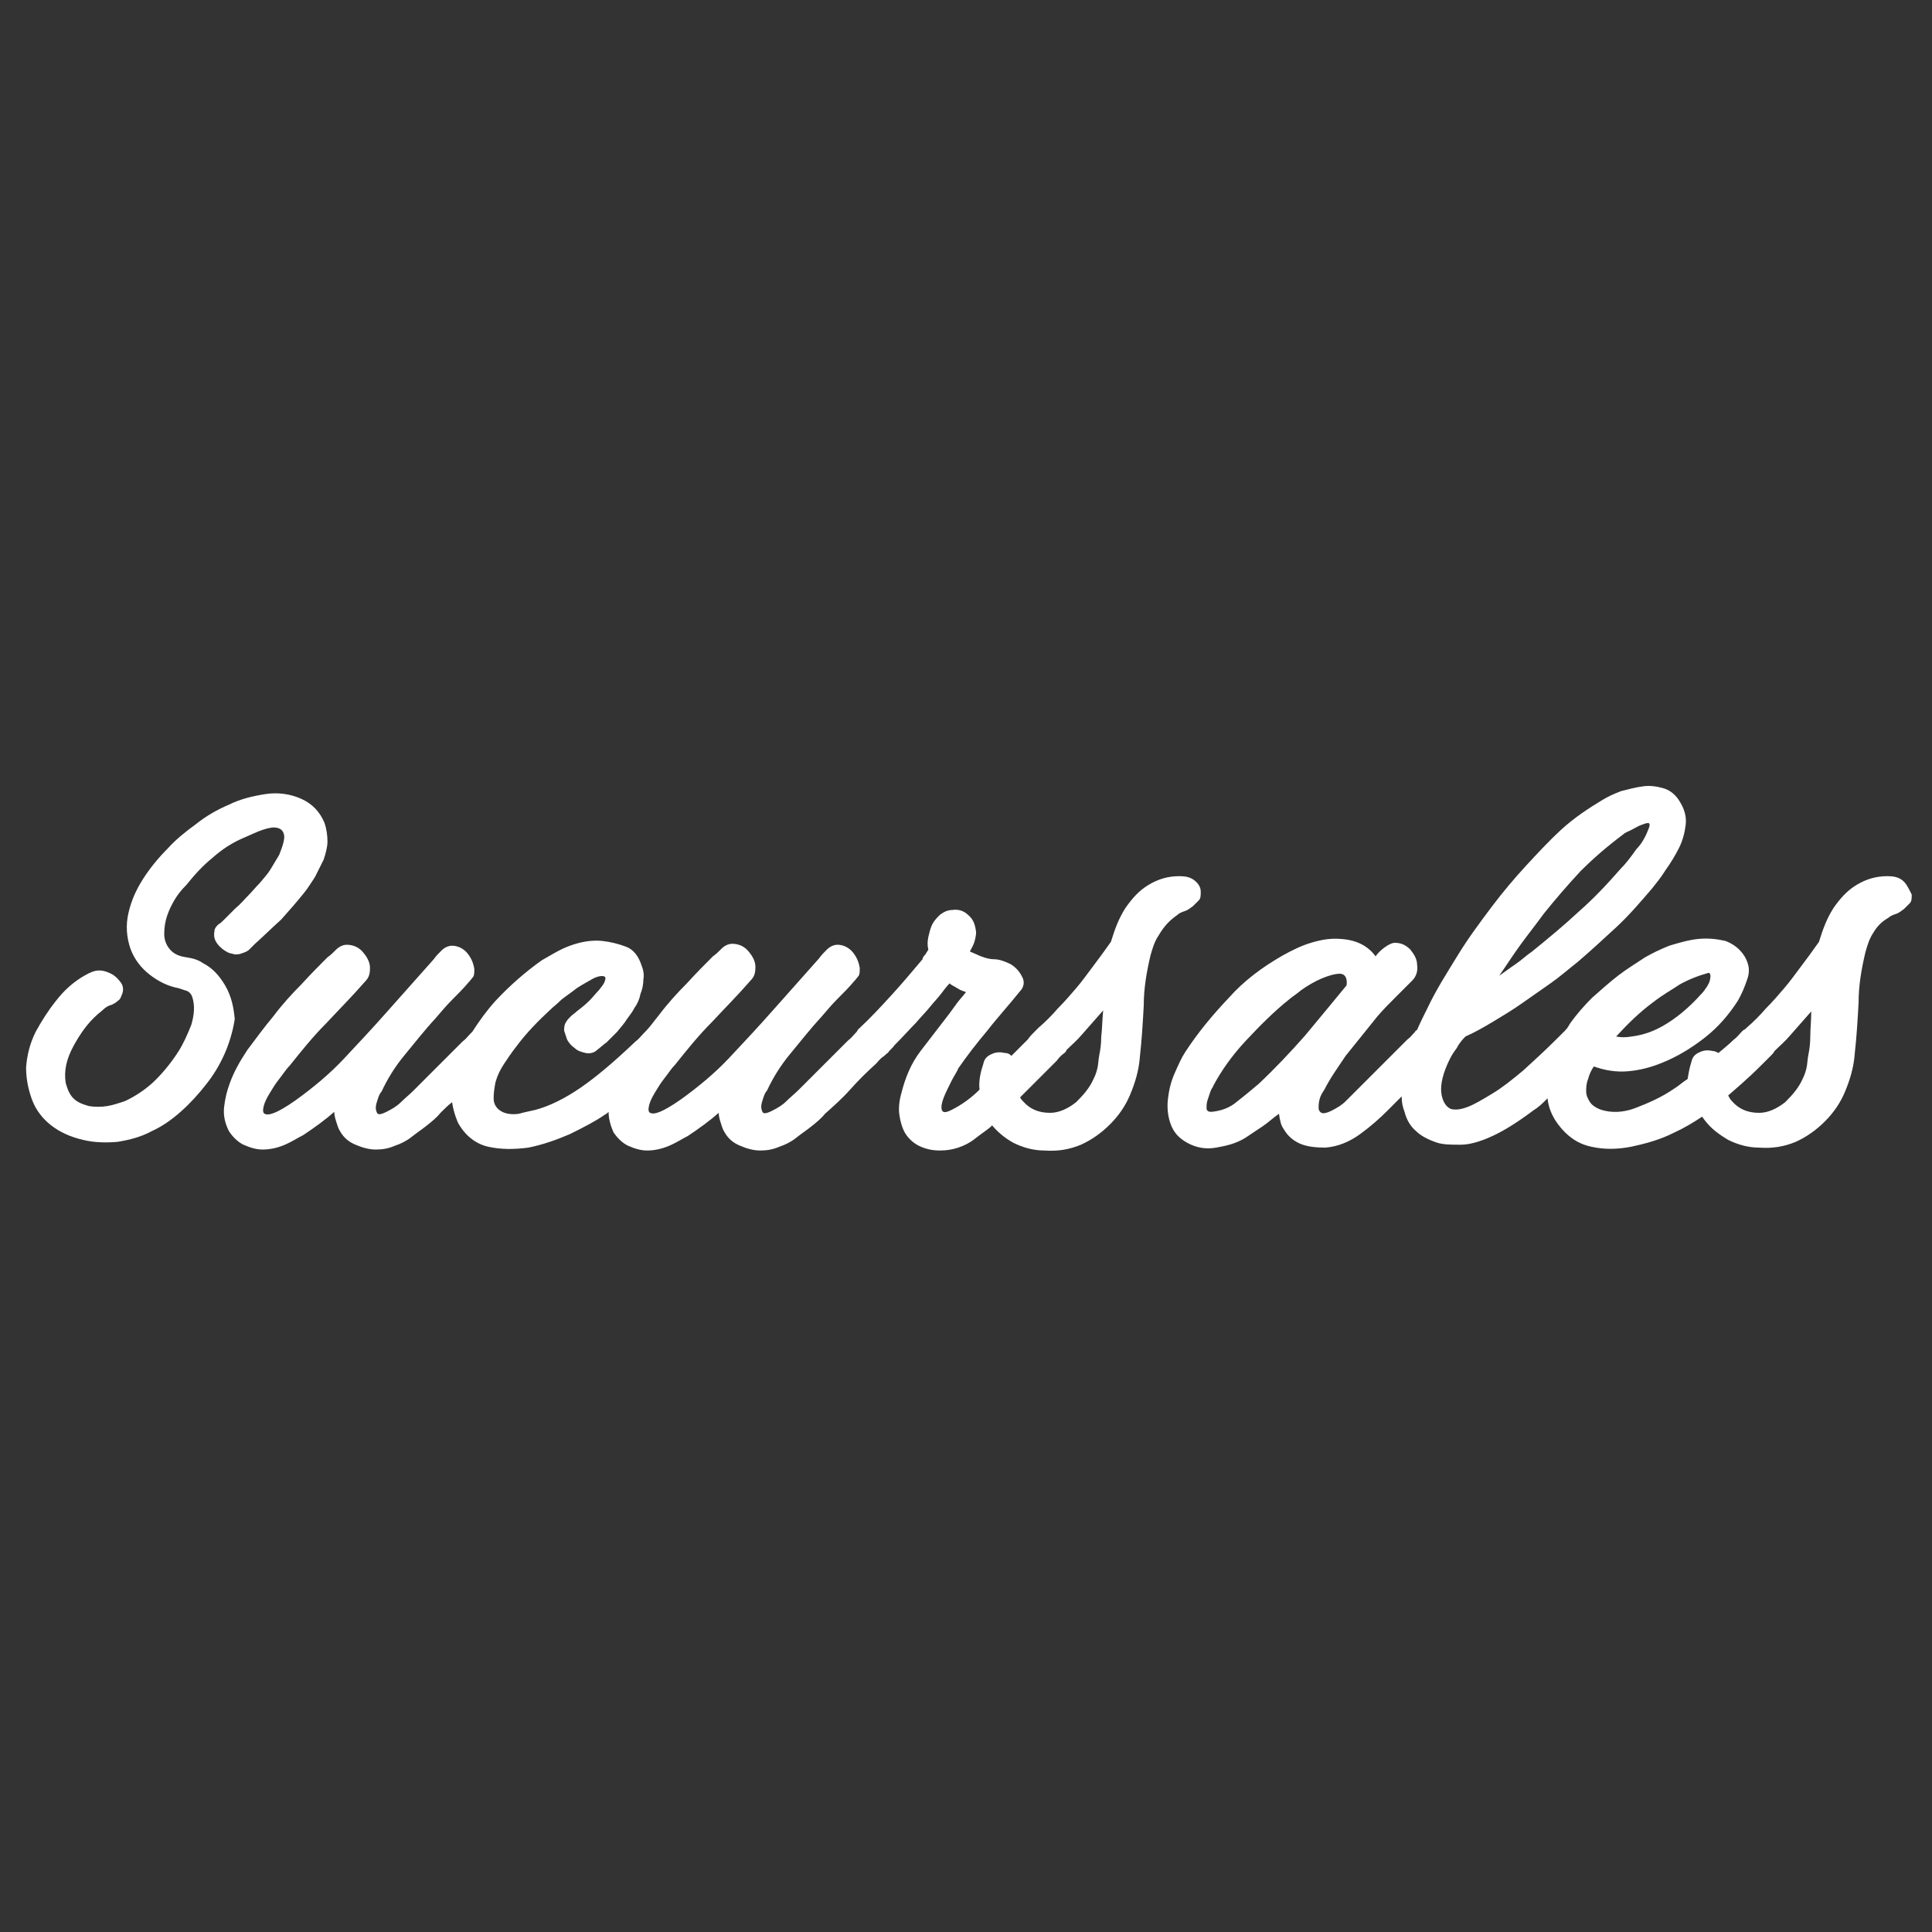 <?xml version="1.0" encoding="utf-8"?>
<!-- Generator: Adobe Illustrator 19.2.1, SVG Export Plug-In . SVG Version: 6.00 Build 0)  -->
<svg version="1.1" id="Layer_1" xmlns="http://www.w3.org/2000/svg" xmlns:xlink="http://www.w3.org/1999/xlink" x="0px" y="0px"
	 viewBox="0 0 200 200" style="enable-background:new 0 0 200 200;" xml:space="preserve">
<rect x="0" y="0" width="200" height="200" fill="#333333" stroke="none"/>
<style type="text/css">
	.st0{fill:#FFFFFF;}
</style>
<g>
	<path class="st0" d="M23.3,102c-0.6-1-1.3-1.8-2.3-2.3c-0.4-0.3-1-0.5-1.7-0.6c-0.7-0.1-1.2-0.3-1.6-0.7c-0.4-0.4-0.7-1-0.7-1.7
		s0.1-1.3,0.3-1.9c0.2-0.6,0.5-1.2,0.8-1.7c0.3-0.5,0.7-1,1.2-1.5c0.8-1,1.7-2,2.7-2.8c1-0.9,2.1-1.6,3.3-2.1
		c0.7-0.3,1.3-0.6,1.9-0.8c0.6-0.2,1.1-0.3,1.5-0.2c0.4,0.1,0.6,0.3,0.7,0.7c0.1,0.4-0.1,1.1-0.5,2.1c-0.3,0.5-0.6,1-0.9,1.5
		c-0.3,0.5-0.7,0.9-1.1,1.4c-0.4,0.4-0.8,0.9-1.2,1.3c-0.4,0.4-0.8,0.9-1.3,1.3l-1.2,1.2c-0.2,0.2-0.4,0.4-0.6,0.5
		c-0.2,0.2-0.4,0.4-0.4,0.7c-0.1,0.5,0,0.9,0.3,1.3c0.3,0.4,0.7,0.7,1.1,0.9c0.2,0.1,0.4,0.1,0.7,0.2c0.2,0,0.5,0,0.7-0.1
		c0.3-0.1,0.6-0.2,0.8-0.4c0.2-0.2,0.4-0.4,0.6-0.6c0.9-0.8,1.8-1.7,2.7-2.5c0.8-0.9,1.6-1.8,2.4-2.8c0.4-0.5,0.7-1,1.1-1.6
		c0.3-0.6,0.6-1.2,0.9-1.8c0.2-0.6,0.4-1.3,0.4-1.9c0-0.6-0.1-1.3-0.3-1.9c-0.5-1.2-1.3-2-2.4-2.5c-1.1-0.5-2.4-0.7-3.7-0.5
		c-1.3,0.2-2.6,0.5-3.8,1.1c-1.2,0.5-2.4,1.2-3.4,2c-1.1,0.8-2.1,1.6-3,2.6c-0.9,0.9-1.8,2-2.5,3.1c-0.7,1.1-1.2,2.2-1.5,3.5
		c-0.3,1.3-0.2,2.5,0.2,3.7c0.4,1.1,1.1,2,2,2.7c0.9,0.7,1.9,1.2,3,1.4c0.3,0.1,0.6,0.2,0.9,0.3c0.2,0.1,0.4,0.3,0.5,0.6
		c0.3,0.9,0.2,1.9-0.1,2.9c-0.4,1-0.8,1.9-1.3,2.7c-0.7,1.1-1.5,2.1-2.4,3s-2.1,1.7-3.2,2.2c-0.6,0.2-1.2,0.4-1.8,0.5
		c-0.6,0.1-1.3,0.1-1.9,0c-0.7-0.2-1.2-0.4-1.6-0.8c-0.4-0.4-0.6-0.9-0.8-1.6c-0.2-1.3,0.1-2.5,0.8-3.8c0.7-1.3,1.5-2.4,2.4-3.2
		c0.2-0.2,0.5-0.4,0.7-0.6c0.2-0.2,0.5-0.4,0.9-0.5c0.2-0.1,0.4-0.2,0.6-0.4c0.2-0.1,0.3-0.3,0.4-0.6c0.2-0.4,0.2-0.9-0.1-1.3
		c-0.3-0.4-0.6-0.7-1-0.9c-0.6-0.3-1.1-0.4-1.6-0.3c-0.5,0.1-1,0.4-1.5,0.7c-1.1,0.7-1.9,1.5-2.6,2.4c-0.8,1-1.5,2.1-2.1,3.2
		c-0.6,1.2-0.9,2.4-1,3.7c0,1.1,0.2,2.2,0.6,3.3c0.4,1.1,1.1,2,2,2.7c0.9,0.7,2,1.2,3.3,1.5c1.2,0.3,2.5,0.3,3.6,0.2
		c1.2-0.2,2.4-0.5,3.5-1.1c1.1-0.5,2.1-1.2,3.1-2.1c0.9-0.8,1.8-1.8,2.5-2.7c0.8-1,1.4-2,1.9-3.1c0.5-1.1,0.9-2.4,1.1-3.7
		C24.2,104.4,24,103.2,23.3,102z"/>
	<path class="st0" d="M121.9,94.7c0.2-0.2,0.5-0.3,0.8-0.4c0.3-0.1,0.5-0.3,0.8-0.5c0.2-0.2,0.4-0.4,0.6-0.6s0.2-0.5,0.2-0.9
		c0-0.5-0.3-0.9-0.7-1.2c-0.4-0.3-0.9-0.4-1.5-0.4c-1.2,0-2.2,0.3-3.2,0.9c-1,0.6-1.7,1.4-2.4,2.4c-0.7,1.1-1.1,2.2-1.5,3.5
		c-0.7,1-1.3,1.8-1.9,2.6c-0.6,0.8-1.1,1.5-1.7,2.2c-0.6,0.7-1.2,1.4-1.9,2.1c-0.6,0.7-1.3,1.4-2,2c-0.1,0.1-0.1,0.1-0.2,0.2
		c0,0,0,0-0.1,0.1c-0.3,0.3-0.6,0.6-0.8,0.9c-0.6,0.6-1.1,1.1-1.7,1.7c-0.2-0.2-0.4-0.3-0.7-0.3c-0.4-0.1-0.9-0.1-1.3,0.1
		c-0.5,0.2-0.8,0.5-0.9,1c-0.3,0.9-0.5,1.8-0.4,2.7c-0.9,0.9-1.9,1.6-2.9,2.1c-0.6,0.3-0.9,0.3-1,0c-0.1-0.3,0-0.8,0.2-1.3
		c0.2-0.5,0.5-1.1,0.8-1.7c0.3-0.6,0.6-1,0.7-1.3c0.9-1.3,1.9-2.6,3-3.9c1-1.3,2.2-2.6,3.4-4.1c0.4-0.4,0.5-1,0.2-1.5
		c-0.3-0.6-0.7-1-1.2-1.3c-0.6-0.3-1.2-0.5-1.7-0.5s-1.2-0.2-1.8-0.5l-0.7-0.3c0.2-0.4,0.4-0.7,0.5-1.1s0.2-0.8,0.1-1.2
		c-0.1-0.6-0.3-1.1-0.8-1.5c-0.4-0.4-1-0.6-1.6-0.5c-0.5,0-0.9,0.2-1.3,0.5c-0.3,0.3-0.6,0.6-0.8,1c-0.2,0.4-0.3,0.9-0.4,1.3
		c-0.1,0.5-0.1,0.9,0,1.3c-0.1,0.2-0.2,0.3-0.3,0.5c-0.1,0.1-0.3,0.3-0.3,0.5c-1.1,1.3-2.1,2.5-3.2,3.7c-1.1,1.2-2.2,2.4-3.5,3.6
		c0,0.1-0.1,0.1-0.1,0.2c0,0-0.1,0.1-0.1,0.1c-0.3,0.3-0.5,0.6-0.8,0.8l-5.1,5.1c-0.4,0.4-0.9,0.8-1.3,1.2c-0.4,0.4-0.9,0.7-1.5,1
		c-0.4,0.2-0.7,0.3-0.9,0.2c-0.1-0.1-0.2-0.4-0.2-0.6c0-0.3,0.1-0.6,0.2-0.9c0.1-0.3,0.2-0.6,0.4-0.8c0.6-1.3,1.4-2.6,2.4-3.8
		c1-1.2,2-2.5,3.2-3.8c0.6-0.7,1.1-1.3,1.7-1.9c0.6-0.6,1.2-1.2,1.7-1.8c0.2-0.2,0.4-0.5,0.5-0.6c0.1-0.2,0.1-0.4,0.1-0.8
		c-0.1-0.6-0.3-1.1-0.7-1.6c-0.4-0.5-1-0.8-1.6-0.8c-0.4,0-0.8,0.2-1.1,0.5s-0.6,0.6-0.8,0.9l-4.8,5.4c-1.5,1.7-3,3.3-4.5,4.9
		c-1.5,1.6-3.2,3-5,4.3c-1,0.7-1.7,1.1-2.2,1.3s-0.8,0.2-1,0.1s-0.2-0.4-0.1-0.8c0.1-0.4,0.3-0.8,0.6-1.3c0.3-0.5,0.6-1,1-1.5
		c0.4-0.5,0.7-1,1.1-1.4c1.2-1.5,2.4-3,3.8-4.4c1.3-1.4,2.7-2.8,4-4.3c0.4-0.4,0.5-0.8,0.5-1.4c0-0.5-0.2-1-0.7-1.6
		c-0.4-0.5-1-0.8-1.7-0.8c-0.4,0-0.8,0.2-1.1,0.5c-0.3,0.3-0.6,0.6-0.9,0.8c-0.8,0.8-1.7,1.7-2.7,2.8c-1,1-2,2.1-2.9,3.3
		c-0.5,0.6-0.9,1.2-1.4,1.7c0,0-0.1,0.1-0.1,0.1c-0.3,0.3-0.6,0.7-0.9,0.9c-2.2,2.1-4.1,3.7-5.7,4.8c-1.6,1.1-3.2,1.9-4.7,2.3
		c-0.4,0.1-1,0.2-1.7,0.4c-0.7,0.1-1.3,0-1.7-0.2c-0.6-0.3-0.9-0.8-0.9-1.4c0-0.6,0.1-1.2,0.2-1.7c0.2-0.7,0.5-1.3,0.9-1.9
		c0.4-0.6,0.8-1.2,1.2-1.7c1.1-1.5,2.4-2.8,3.7-4c0.2-0.2,0.5-0.4,1-0.9c0.5-0.4,1.1-0.8,1.6-1.2c0.6-0.4,1.2-0.7,1.7-1
		c0.6-0.3,1-0.3,1.2-0.2c0.1,0.1,0.1,0.2,0,0.5s-0.3,0.5-0.6,0.9c-0.3,0.3-0.6,0.7-1,1.1c-0.4,0.4-0.9,0.8-1.3,1.1
		c-0.2,0.2-0.4,0.3-0.6,0.5c-0.2,0.2-0.4,0.4-0.5,0.6c-0.2,0.3-0.2,0.6-0.2,0.9c0.1,0.3,0.2,0.6,0.3,0.9c0.2,0.4,0.5,0.7,0.8,0.9
		c0.3,0.3,0.7,0.4,1.1,0.5c0.4,0.1,0.9,0,1.2-0.3c0.4-0.3,0.7-0.6,1-0.8c0.4-0.4,0.7-0.7,1.1-1.1c0.3-0.4,0.7-0.8,1-1.3
		c0.3-0.4,0.6-0.8,0.8-1.2c0.3-0.4,0.5-0.9,0.6-1.4c0.2-0.5,0.3-1,0.3-1.5c0.1-0.5,0-1-0.2-1.5c-0.3-0.9-0.8-1.6-1.6-1.9
		c-0.8-0.3-1.6-0.5-2.5-0.6c-1.1-0.1-2.2,0.1-3.3,0.5c-1.1,0.4-2,1-2.9,1.5c-1.7,1.2-3.3,2.6-4.8,4.2c-0.9,1-1.7,2.1-2.4,3.2
		c-0.1,0.1-0.1,0.1-0.2,0.2c-0.3,0.3-0.5,0.6-0.8,0.8l-5.1,5.1c-0.4,0.4-0.9,0.8-1.3,1.2c-0.4,0.4-0.9,0.7-1.5,1
		c-0.4,0.2-0.7,0.3-0.9,0.2c-0.1-0.1-0.2-0.4-0.2-0.6c0-0.3,0.1-0.6,0.2-0.9c0.1-0.3,0.2-0.6,0.4-0.8c0.6-1.3,1.4-2.6,2.4-3.8
		c1-1.2,2-2.5,3.2-3.8c0.6-0.7,1.1-1.3,1.7-1.9c0.6-0.6,1.2-1.2,1.7-1.8c0.2-0.2,0.4-0.5,0.5-0.6c0.1-0.2,0.1-0.4,0.1-0.8
		c-0.1-0.6-0.3-1.1-0.7-1.6c-0.4-0.5-1-0.8-1.6-0.8c-0.4,0-0.8,0.2-1.1,0.5s-0.6,0.6-0.8,0.9l-4.8,5.4c-1.5,1.7-3,3.3-4.5,4.9
		c-1.5,1.6-3.2,3-5,4.3c-1,0.7-1.7,1.1-2.2,1.3s-0.8,0.2-1,0.1s-0.2-0.4-0.1-0.8c0.1-0.4,0.3-0.8,0.6-1.3c0.3-0.5,0.6-1,1-1.5
		c0.4-0.5,0.7-1,1.1-1.4c1.2-1.5,2.4-3,3.8-4.4c1.3-1.4,2.7-2.8,4-4.3c0.4-0.4,0.5-0.8,0.5-1.4c0-0.5-0.2-1-0.7-1.6
		c-0.4-0.5-1-0.8-1.7-0.8c-0.4,0-0.8,0.2-1.1,0.5c-0.3,0.3-0.6,0.6-0.9,0.8c-0.8,0.8-1.7,1.7-2.7,2.8c-1,1-2,2.1-2.9,3.3
		c-1,1.2-1.8,2.3-2.7,3.5c-0.8,1.2-1.4,2.3-1.8,3.4c-0.3,0.8-0.5,1.6-0.6,2.5c-0.1,0.9,0.1,1.7,0.5,2.5c0.4,0.6,0.9,1.1,1.5,1.4
		c0.7,0.3,1.3,0.5,2,0.5c0.8,0,1.6-0.2,2.3-0.5c0.7-0.3,1.3-0.7,1.9-1c1.2-0.8,2.3-1.6,3.2-2.4c0,0.3,0.1,0.7,0.2,1
		c0.1,0.3,0.2,0.7,0.4,1c0.4,0.7,0.9,1.1,1.6,1.4c0.7,0.3,1.4,0.5,2.1,0.5c0.7,0,1.3-0.1,2-0.4c0.6-0.2,1.2-0.5,1.7-0.9
		c0.5-0.4,1.1-0.8,1.6-1.2c0.5-0.4,1-0.8,1.4-1.3c0.4-0.4,0.8-0.8,1.2-1.1c0.1,0.7,0.3,1.4,0.6,2.1c0.7,1.3,1.8,2.2,3.1,2.5
		c1.3,0.3,2.7,0.3,4.2,0.1c1.5-0.3,2.9-0.8,4.3-1.4c1.4-0.7,2.6-1.3,3.6-2c0.2-0.1,0.3-0.2,0.4-0.3c0,0.7,0.2,1.4,0.5,2.1
		c0.4,0.6,0.9,1.1,1.5,1.4c0.7,0.3,1.3,0.5,2,0.5c0.8,0,1.6-0.2,2.3-0.5c0.7-0.3,1.3-0.7,1.9-1c1.2-0.8,2.3-1.6,3.2-2.4
		c0,0.3,0.1,0.7,0.2,1c0.1,0.3,0.2,0.7,0.4,1c0.4,0.7,0.9,1.1,1.6,1.4c0.7,0.3,1.4,0.5,2.1,0.5c0.7,0,1.3-0.1,2-0.4
		c0.6-0.2,1.2-0.5,1.7-0.9c0.5-0.4,1.1-0.8,1.6-1.2c0.5-0.4,1-0.8,1.4-1.3c0.9-0.8,1.8-1.6,2.6-2.5c0.8-0.9,1.7-1.8,2.7-2.7
		c0.2-0.2,0.4-0.5,0.7-0.7c0.2-0.1,0.3-0.3,0.5-0.4c0.2-0.3,0.5-0.5,0.7-0.8c0.9-0.9,1.6-1.7,2.2-2.3c0.6-0.7,1.1-1.2,1.5-1.7
		c0.4-0.5,0.8-0.9,1.1-1.3c0.3-0.4,0.6-0.8,0.9-1.1c0.2,0.2,0.5,0.3,0.8,0.5c0.3,0.2,0.6,0.3,0.9,0.4c-0.3,0.4-0.6,0.7-0.9,1.1
		c-0.3,0.4-0.5,0.7-0.8,1.1c-1,1.3-2,2.6-3,3.9c-1,1.3-1.6,2.8-2,4.4c-0.2,0.7-0.3,1.5-0.2,2.2c0.1,0.7,0.3,1.4,0.6,1.9
		c0.3,0.5,0.8,1,1.4,1.3c0.6,0.3,1.3,0.5,2.2,0.5c0.7,0,1.3-0.1,1.9-0.3c0.6-0.2,1.2-0.5,1.7-0.9c0.5-0.4,1.1-0.8,1.6-1.2
		c0.1-0.1,0.1-0.1,0.2-0.2c0.6,0.7,1.3,1.3,2.2,1.8c1,0.5,2.1,0.8,3.2,0.8c1.4,0.1,2.6-0.1,3.8-0.6c1.1-0.5,2.1-1.2,3-2.1
		c0.9-0.9,1.6-1.9,2.1-3.1c0.5-1.2,0.9-2.5,1-3.9c0.2-1.8,0.3-3.5,0.4-5.3c0-1.8,0.3-3.5,0.7-5.2c0.2-0.7,0.4-1.4,0.8-2
		C120.6,95.7,121.2,95.2,121.9,94.7z M114,107.3c0,0.8-0.1,1.4-0.2,1.9c-0.1,0.5-0.1,1-0.2,1.4c-0.1,0.4-0.2,0.7-0.4,1.1
		c-0.4,0.9-1,1.6-1.8,2.4c-0.9,0.7-1.8,1.1-2.7,1.1c-1.2,0-2.1-0.4-2.8-1.2c-0.1-0.1-0.2-0.2-0.3-0.4c0.1-0.1,0.3-0.3,0.5-0.5
		c0.4-0.4,0.9-0.9,1.4-1.4c0.5-0.5,1.2-1.2,1.9-1.9c0.2-0.3,0.5-0.6,0.8-0.8c0.1-0.1,0.2-0.2,0.2-0.3c0.5-0.5,1.1-1,1.6-1.6
		c0.7-0.8,1.4-1.6,2.2-2.5C114.1,105.6,114.1,106.5,114,107.3z"/>
	<path class="st0" d="M196.9,91.1c-0.4-0.3-0.9-0.4-1.5-0.4c-1.2,0-2.2,0.3-3.2,0.9c-1,0.6-1.7,1.4-2.4,2.4
		c-0.7,1.1-1.1,2.2-1.5,3.5c-0.7,1-1.3,1.8-1.9,2.6c-0.6,0.8-1.1,1.5-1.7,2.2c-0.6,0.7-1.2,1.4-1.9,2.1c-0.6,0.7-1.3,1.4-2,2
		c0,0-0.1,0.1-0.1,0.1c-0.1,0.1-0.2,0.1-0.3,0.2c-0.3,0.3-0.6,0.7-0.9,0.9c-0.4,0.4-1,0.9-1.6,1.4c-0.2-0.1-0.4-0.2-0.6-0.2
		c-0.4-0.1-0.9-0.1-1.3,0.1c-0.5,0.2-0.8,0.5-0.9,1c-0.2,0.6-0.3,1.2-0.4,1.8c-0.5,0.3-0.9,0.7-1.4,1c-1.3,0.9-2.7,1.5-4,2
		c-1.3,0.5-2.5,0.5-3.5,0.2c-0.6-0.2-1-0.5-1.2-0.8c-0.2-0.3-0.4-0.7-0.4-1.1c0-0.4,0-0.8,0.2-1.3c0.1-0.4,0.3-0.9,0.6-1.3
		c1.1,0.4,2.3,0.6,3.5,0.5s2.4-0.4,3.6-0.9c1.5-0.6,3-1.5,4.4-2.6c1.4-1.1,2.5-2.4,3.4-3.8c0.4-0.7,0.7-1.4,1-2.3s0.1-1.6-0.3-2.3
		c-0.5-0.8-1.2-1.3-2-1.6c-0.9-0.2-1.8-0.3-2.8-0.2s-2,0.4-3,0.7c-1,0.4-1.8,0.8-2.5,1.2c-0.9,0.6-1.9,1.2-2.8,1.9
		c-0.9,0.7-1.8,1.5-2.7,2.3c-0.8,0.8-1.6,1.7-2.3,2.7c-0.1,0.2-0.2,0.3-0.3,0.5c0,0-0.1,0-0.1,0.1c-0.3,0.3-0.5,0.5-0.8,0.8
		c-1.3,1.3-2.5,2.4-3.6,3.4c-1.2,1-2.2,1.8-3.2,2.4c-1,0.6-1.8,1.1-2.6,1.4c-0.8,0.3-1.3,0.3-1.7,0.2c-0.5-0.2-0.9-0.8-1-1.7
		s0.2-2.1,0.9-3.5c0.2-0.4,0.4-0.7,0.7-1.1c0.2-0.4,0.5-0.8,0.9-1.2c0.9-0.4,1.8-0.9,2.8-1.5c1-0.6,2-1.2,3-1.9c1-0.7,2-1.4,3-2.1
		c1-0.7,1.9-1.5,2.8-2.2c1.4-1.2,2.7-2.4,4-3.6c1.3-1.2,2.5-2.6,3.7-4c0.4-0.5,0.9-1.1,1.4-1.9c0.5-0.7,1-1.5,1.4-2.3
		c0.4-0.8,0.6-1.6,0.7-2.4c0.1-0.8-0.1-1.6-0.6-2.4c-0.4-0.7-1-1.2-1.7-1.4c-0.7-0.2-1.4-0.3-2.1-0.2c-0.8,0.1-1.5,0.3-2.3,0.5
		c-0.8,0.3-1.4,0.6-1.9,0.9c-1.5,0.9-3,1.9-4.3,3.1c-1.3,1.2-2.5,2.5-3.7,3.8c-1.1,1.2-2.3,2.6-3.5,4.2c-1.2,1.6-2.4,3.2-3.5,5
		c-1.1,1.8-2.2,3.5-3.1,5.4c-0.4,0.8-0.8,1.6-1.1,2.3c-0.1,0.1-0.2,0.1-0.2,0.2c-0.3,0.3-0.5,0.6-0.8,0.8l-5.1,5.1
		c-0.4,0.4-0.9,0.9-1.3,1.3c-0.4,0.4-0.9,0.7-1.5,1c-0.4,0.2-0.8,0.3-1,0.2c-0.2-0.1-0.3-0.3-0.3-0.5c0-0.2,0-0.5,0.1-0.9
		c0.1-0.4,0.3-0.7,0.5-1c0.6-1.2,1.4-2.3,2.2-3.5c0.9-1.1,2-2.5,3.3-4.1c0.6-0.7,1.2-1.3,1.8-1.9c0.6-0.6,1.2-1.2,1.8-1.8
		c0.4-0.4,0.6-1,0.5-1.6c0-0.6-0.3-1.1-0.7-1.6c-0.5-0.5-1-0.7-1.6-0.7c-0.3,0-0.7,0.2-1.1,0.5c-0.4,0.3-0.7,0.6-0.9,0.9
		c-0.8-1.1-2-1.7-3.6-1.8c-1.1-0.1-2.1,0.1-3.1,0.4c-1,0.3-2,0.8-2.9,1.3c-2.1,1.2-4,2.6-5.6,4.4c-1.7,1.8-3.2,3.6-4.5,5.6
		c-0.4,0.6-0.7,1.3-1.1,2.2c-0.4,0.9-0.6,1.8-0.7,2.7c-0.1,0.9,0,1.8,0.3,2.6c0.3,0.8,0.8,1.4,1.7,1.9c0.9,0.5,1.9,0.7,3,0.5
		s2-0.4,3-1c0.6-0.4,1.2-0.8,1.8-1.2c0.6-0.4,1.1-0.9,1.7-1.3c0.1,0.7,0.2,1.2,0.5,1.6c0.4,0.7,1,1.2,1.7,1.5
		c0.7,0.3,1.6,0.4,2.6,0.4c1.3-0.1,2.5-0.6,3.6-1.4s2-1.6,2.8-2.4c0.4-0.4,1-1,1.5-1.5c0,0.6,0.1,1.1,0.3,1.6c0.2,0.8,0.6,1.5,1.2,2
		c0.5,0.5,1.3,0.9,2.2,1.2c0.7,0.2,1.4,0.2,2.4,0.2c0.9,0,2-0.3,3.3-0.9c1.3-0.6,2.7-1.5,4.3-2.7c0.5-0.3,0.9-0.7,1.4-1.2
		c0.1,1,0.5,1.9,1.1,2.7c0.9,1.2,2,2,3.4,2.3c1.3,0.3,2.7,0.3,4.2,0c1.4-0.3,2.9-0.7,4.3-1.4c1.1-0.5,2.1-1.1,3-1.7
		c0.1,0.1,0.2,0.3,0.3,0.4c0.6,0.8,1.4,1.4,2.4,2c1,0.5,2.1,0.8,3.2,0.8c1.4,0.1,2.6-0.1,3.8-0.6c1.1-0.5,2.1-1.2,3-2.1
		c0.9-0.9,1.6-1.9,2.1-3.1c0.5-1.2,0.9-2.5,1-3.9c0.2-1.8,0.3-3.5,0.4-5.3c0-1.8,0.3-3.5,0.7-5.2c0.2-0.7,0.4-1.4,0.8-2
		c0.4-0.7,0.9-1.2,1.6-1.6c0.2-0.2,0.5-0.3,0.8-0.4c0.3-0.1,0.5-0.3,0.8-0.5c0.2-0.2,0.4-0.4,0.6-0.6s0.2-0.5,0.2-0.9
		C197.5,91.8,197.3,91.4,196.9,91.1z M157.4,97.8c0.8-1.1,1.6-2.1,2.4-3.2c1.2-1.5,2.5-3,3.8-4.4c1.4-1.4,2.8-2.6,4.4-3.8
		c0.2-0.2,0.5-0.3,0.9-0.5c0.4-0.2,0.7-0.4,1-0.5c0.3-0.1,0.5-0.2,0.7-0.2c0.2,0,0.2,0.2,0.1,0.5c-0.3,0.8-0.7,1.6-1.3,2.2
		c-0.5,0.7-1,1.4-1.6,2c-1.4,1.6-2.8,3.1-4.4,4.5c-1.5,1.4-3.2,2.8-4.8,4.1c-0.6,0.4-1.1,0.9-1.7,1.3c-0.6,0.4-1.1,0.8-1.7,1.2
		C155.9,100,156.6,98.9,157.4,97.8z M135.1,107.2c-1.5,1.7-3.1,3.4-4.8,5c-0.6,0.5-1.3,1.1-2.2,1.8c-0.8,0.7-1.7,1-2.7,1.1
		c-0.3,0-0.5-0.1-0.5-0.4c0-0.2,0-0.5,0.1-0.8c0.1-0.3,0.2-0.6,0.3-0.9c0.1-0.3,0.3-0.5,0.3-0.6c0.8-1.5,1.9-3.1,3.4-4.7
		s2.9-3,4.4-4.2c0.2-0.2,0.7-0.5,1.3-1c0.7-0.5,1.4-0.9,2.1-1.2c0.7-0.3,1.4-0.5,1.9-0.5s0.8,0.4,0.7,1.2
		C138,103.7,136.6,105.4,135.1,107.2z M171.2,103.7c0.9-0.7,1.8-1.2,2.7-1.8c0.9-0.5,1.9-0.9,3-1.2c0.2,0.1,0.2,0.4,0.1,0.8
		c-0.1,0.4-0.4,0.8-0.7,1.2c-0.9,1-1.9,2-3.2,2.9c-1.3,0.9-2.6,1.5-4.2,1.7c-0.6,0.1-1.1,0.1-1.6,0
		C168.5,106,169.7,104.8,171.2,103.7z M187.4,107.3c0,0.8-0.1,1.4-0.2,1.9c-0.1,0.5-0.1,1-0.2,1.4c-0.1,0.4-0.2,0.7-0.4,1.1
		c-0.4,0.9-1,1.6-1.8,2.4c-0.9,0.7-1.8,1.1-2.7,1.1c-1.2,0-2.1-0.4-2.8-1.2c-0.2-0.2-0.3-0.4-0.4-0.6c0.8-0.7,2-1.7,3.5-3.2
		c0.3-0.3,0.6-0.6,0.9-0.9c0.2-0.2,0.3-0.3,0.4-0.5c0.5-0.5,1.1-1,1.6-1.6c0.7-0.8,1.4-1.6,2.2-2.5
		C187.5,105.6,187.4,106.5,187.4,107.3z"/>
</g>
</svg>
